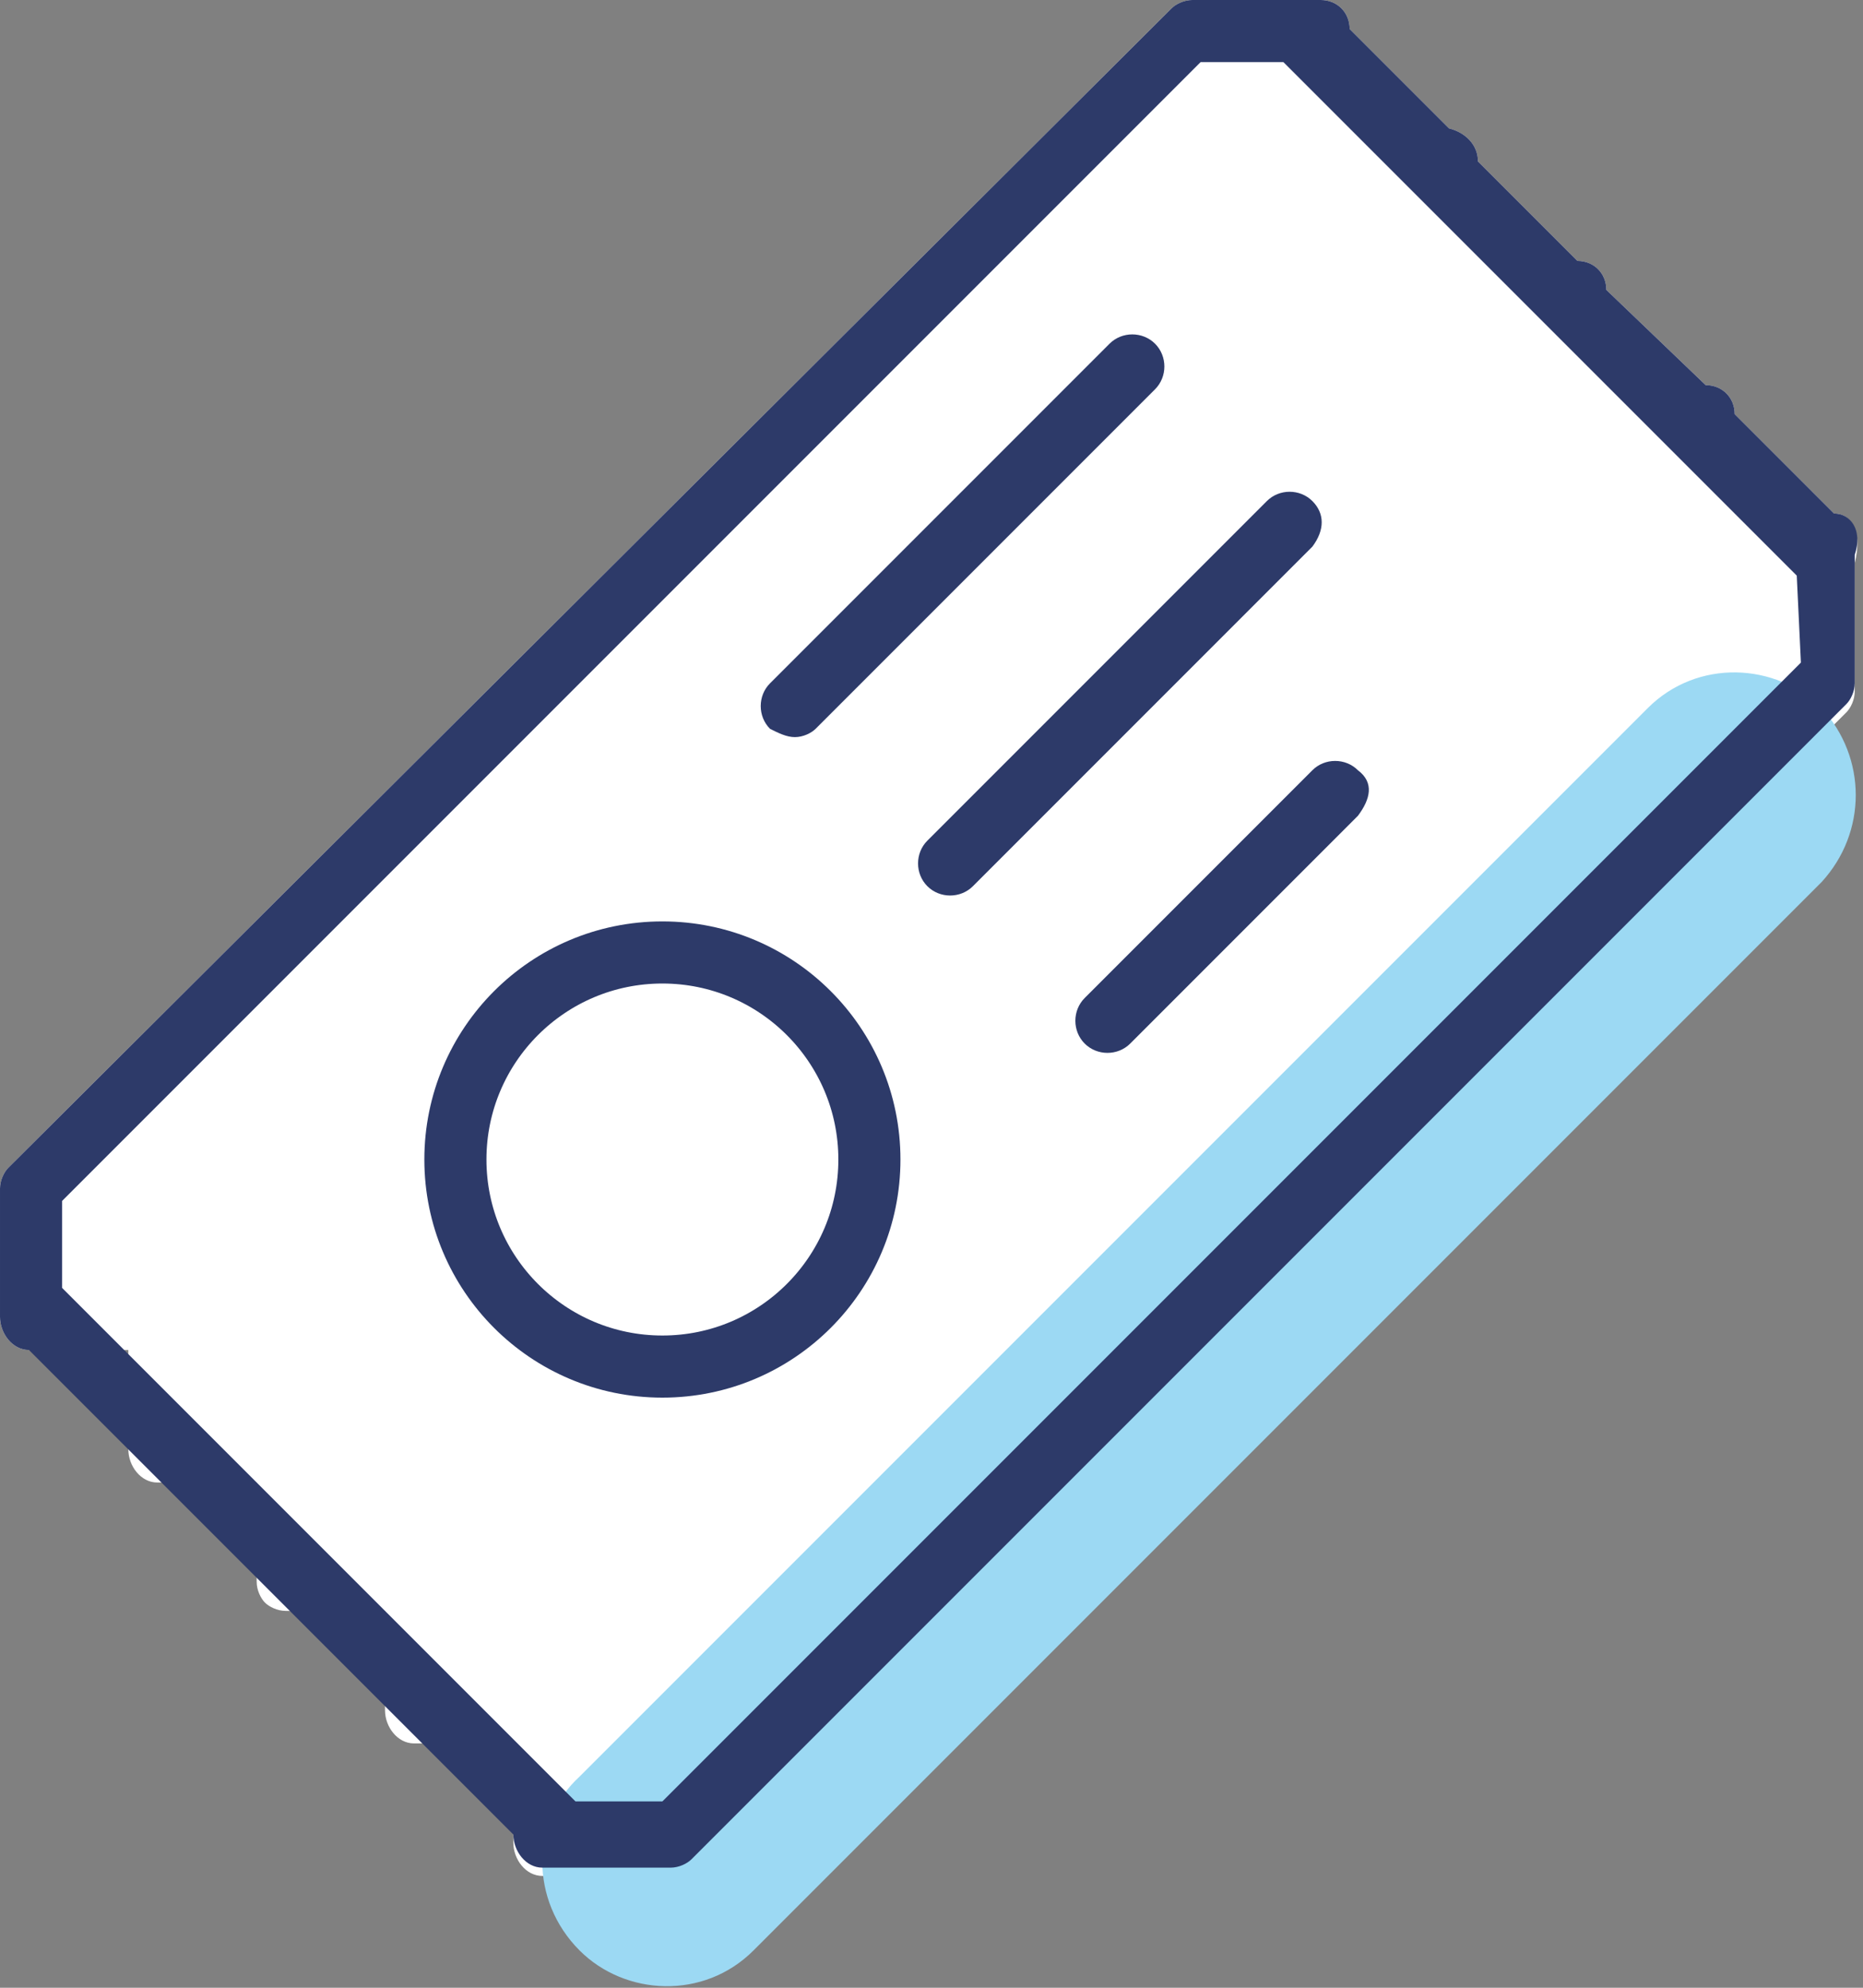 <svg enable-background="new 0 0 45 48" viewBox="0 0 45 48" xmlns="http://www.w3.org/2000/svg"><rect x="0" y="0" width="45" height="48" fill="#808080" stroke="none"/><g clip-rule="evenodd" fill-rule="evenodd"><path d="m44.3 12.4-2.4-2.4c0-.4-.3-.7-.7-.7l-2.4-2.3c0-.4-.3-.7-.7-.7l-2.4-2.4c0-.4-.3-.7-.7-.8l-2.4-2.4c0-.4-.3-.7-.7-.7h-3.1c-.2 0-.4.1-.5.2l-28.1 28c-.1.1-.2.3-.2.5v3.1c0 .4.3.8.7.8h2.4v2.4c0 .4.3.8.7.8h2.4v2.4c0 .2.1.4.2.5s.3.2.5.2h2.4v2.4c0 .4.3.8.7.8h2.4v2.4c0 .4.3.8.7.8h3.1c.2 0 .4-.1.5-.2l27.9-27.9c.1-.1.2-.3.2-.5v-3.1c.2-.8-.1-1.2-.5-1.2z" fill="#fff"/><path d="m14 42.9 25.8-25.8c1.2-1.2 3.1-1.1 4.2 0 1.1 1.2 1.1 3 0 4.2l-25.8 25.8c-1.2 1.2-3.1 1.1-4.2 0-1.2-1.2-1.2-3.1 0-4.2z" fill="#9cd9f3"/><path d="m19.2 17.8c.2 0 .4-.1.5-.2l8.2-8.2c.3-.3.3-.8 0-1.1s-.8-.3-1.1 0l-8.2 8.2c-.3.3-.3.8 0 1.1.2.1.4.2.6.2zm12.5-5.7c-.3-.3-.8-.3-1.1 0l-8.2 8.2c-.3.3-.3.8 0 1.1s.8.3 1.1 0l8.2-8.2c.3-.4.3-.8 0-1.1zm1.1 6.5c-.3-.3-.8-.3-1.1 0l-5.5 5.5c-.3.3-.3.8 0 1.1s.8.3 1.1 0l5.5-5.5c.3-.4.4-.8 0-1.1.1 0 .1 0 0 0zm11.5-6.2-2.4-2.4c0-.4-.3-.7-.7-.7l-2.4-2.3c0-.4-.3-.7-.7-.7l-2.4-2.4c0-.4-.3-.7-.7-.8l-2.4-2.4c0-.4-.3-.7-.7-.7h-3.1c-.2 0-.4.1-.5.2l-28.1 28c-.1.1-.2.3-.2.5v3.1c0 .4.3.8.7.8l9.3 9.3 2.4 2.4c0 .4.3.8.7.8h3.1c.2 0 .4-.1.5-.2l27.9-27.9c.1-.1.2-.3.2-.5v-3.1c.2-.6-.1-1-.5-1zm-.8 3.6-27.5 27.5h-2.1l-3.1-3.1-3.1-3.1-3.1-3.1-3.1-3.1v-2.1l27.5-27.5h2l3.1 3.1 3.1 3.1 3.1 3.1 3.1 3.1z" fill="#2d3a69"/></g><circle cx="16" cy="28" fill="none" r="5" stroke="#2d3a69" stroke-width="1.5"/></svg>